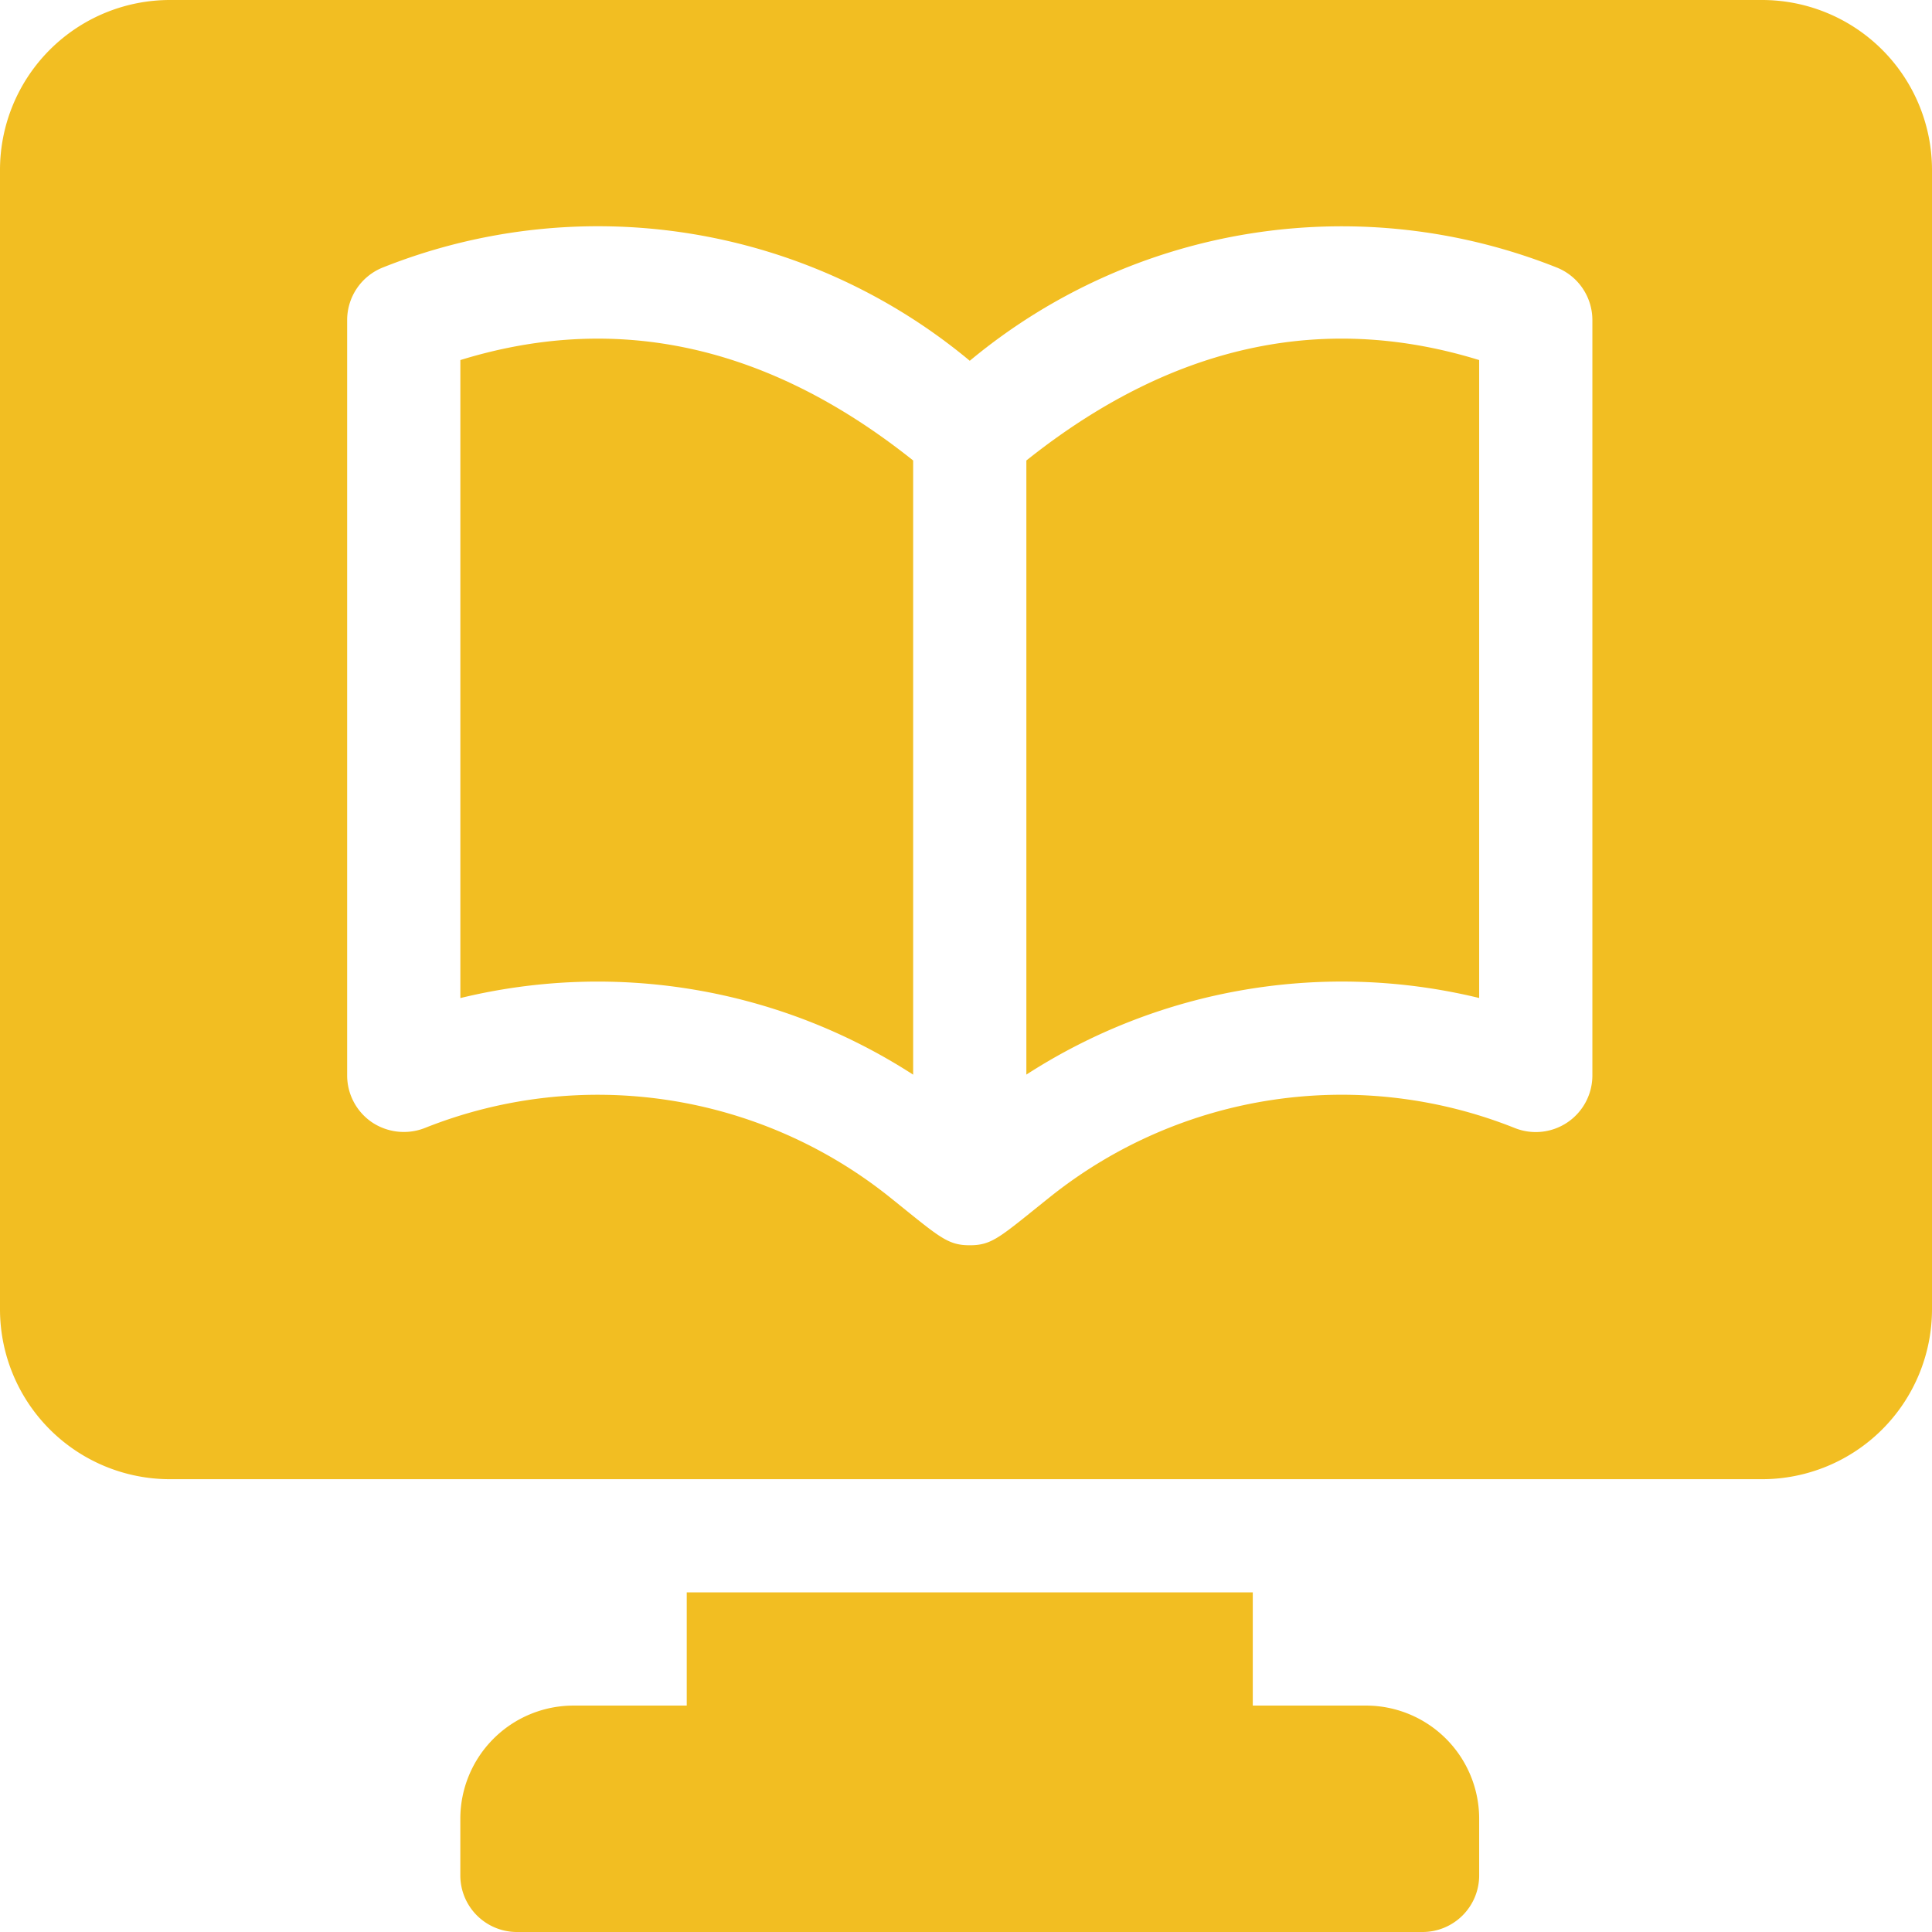 <svg id="elearning1" xmlns="http://www.w3.org/2000/svg" width="57" height="57" viewBox="0 0 57 57">
  <g id="Group_30" data-name="Group 30" transform="translate(13.582 46.98)">
    <g id="Group_29" data-name="Group 29">
      <path id="Path_73" data-name="Path 73" d="M148.719,425.34h-3.34V422h-16.7v3.34h-3.34a3.34,3.34,0,0,0-3.34,3.34v1.67a1.67,1.67,0,0,0,1.67,1.67h26.719a1.67,1.67,0,0,0,1.67-1.67v-1.67A3.34,3.34,0,0,0,148.719,425.34Z" transform="translate(-122 -422)" fill="#f2be22"/>
    </g>
  </g>
  <g id="Group_32" data-name="Group 32" transform="translate(13.582 9.991)">
    <g id="Group_31" data-name="Group 31">
      <path id="Path_74" data-name="Path 74" d="M122,90.377V109.2a17.143,17.143,0,0,1,13.359,2.26V93.34C130.839,89.734,126.333,89.039,122,90.377Z" transform="translate(-122 -89.745)" fill="#f2be22"/>
    </g>
  </g>
  <g id="Group_34" data-name="Group 34" transform="translate(30.281 9.991)">
    <g id="Group_33" data-name="Group 33">
      <path id="Path_75" data-name="Path 75" d="M272,93.338v18.118a17.157,17.157,0,0,1,13.359-2.26V90.375C280.991,89.027,276.494,89.753,272,93.338Z" transform="translate(-272 -89.743)" fill="#f2be22"/>
    </g>
  </g>
  <g id="Group_36" data-name="Group 36">
    <g id="Group_35" data-name="Group 35">
      <path id="Path_76" data-name="Path 76" d="M51.99,0H5.01A5.015,5.015,0,0,0,0,5.01V38.631a5.015,5.015,0,0,0,5.01,5.01H51.99A5.015,5.015,0,0,0,57,38.631V5.01A5.015,5.015,0,0,0,51.99,0ZM46.98,31.729a1.67,1.67,0,0,1-2.29,1.551,13.78,13.78,0,0,0-13.708,2.032c-1.481,1.184-1.7,1.427-2.371,1.427s-.9-.247-2.371-1.427a13.786,13.786,0,0,0-13.708-2.032,1.692,1.692,0,0,1-1.556-.168,1.673,1.673,0,0,1-.734-1.383V9.444a1.671,1.671,0,0,1,1.05-1.551,17.147,17.147,0,0,1,17.319,2.751A17.16,17.16,0,0,1,45.93,7.893a1.671,1.671,0,0,1,1.05,1.551V31.729Z" fill="#f2be22"/>
    </g>
  </g>
</svg>
